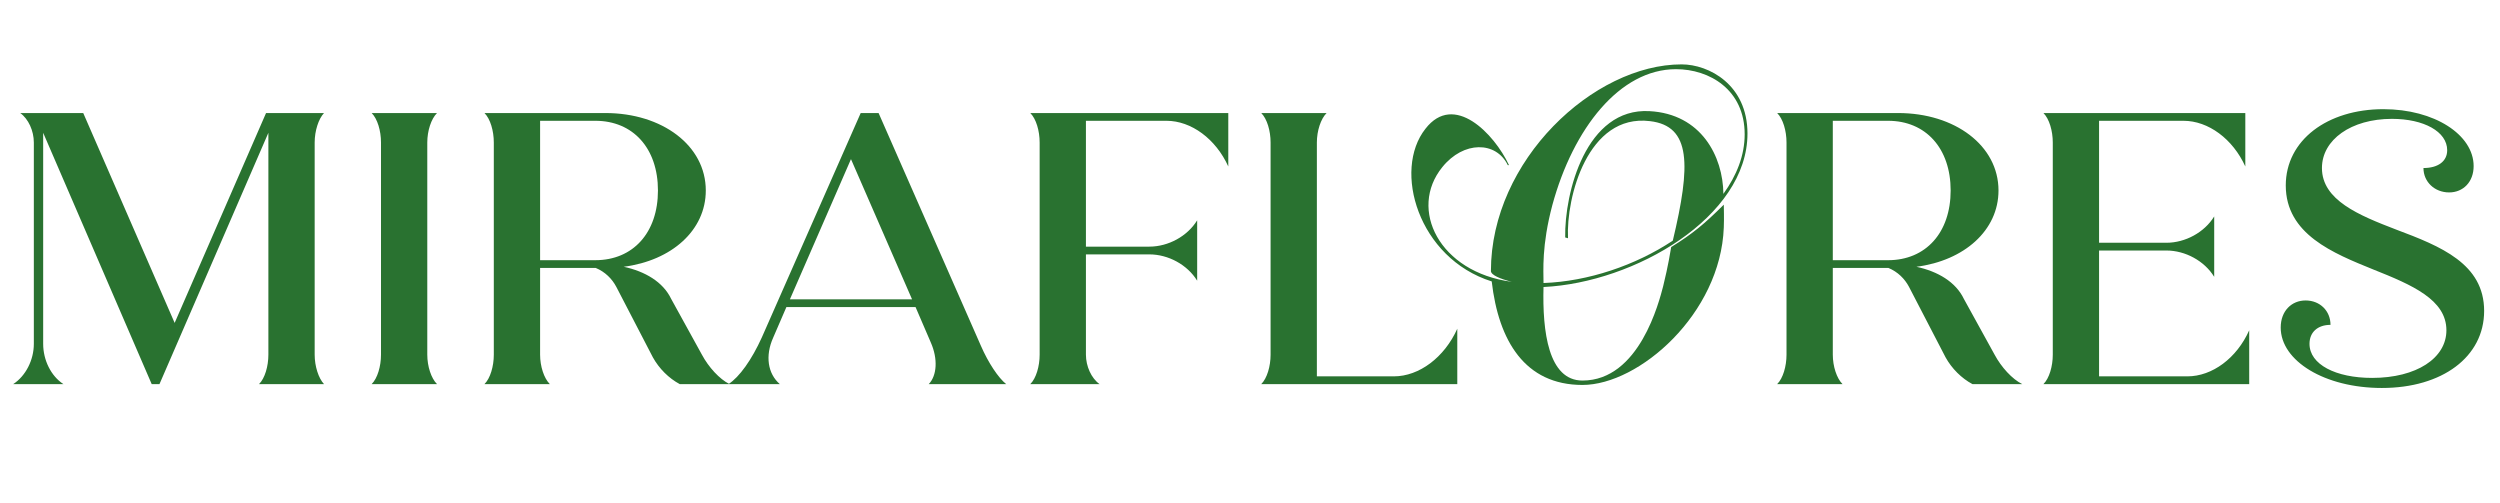 <svg width="542" height="109" viewBox="0 0 542 109" fill="none" xmlns="http://www.w3.org/2000/svg">
<path d="M373.718 44.374C373.718 45.154 373.805 47.147 373.718 49.314C373.021 68.032 355.351 83.457 343.077 83.457C330.63 83.457 324.885 73.925 323.405 61.013C307.475 55.986 301.904 36.922 309.042 27.909C315.222 19.936 323.927 28.949 327.148 35.795H326.887C324.362 30.595 317.311 30.509 312.698 36.228C305.299 45.327 312.002 59.019 327.757 61.099C325.32 60.493 323.231 59.626 323.231 58.759C323.231 34.755 345.515 13.957 364.578 13.957C370.497 13.957 378.853 18.377 378.853 28.949C378.853 47.06 354.393 61.273 334.634 62.226C334.373 71.845 335.678 82.504 343.077 82.504C355.438 82.504 359.703 65.346 360.574 62.052C361.705 57.459 362.14 54.513 362.314 53.56C366.928 50.7 369.452 48.62 373.718 44.374ZM339.944 51.653L339.334 51.48C339.16 41.774 343.861 23.316 357.614 24.096C368.843 24.703 373.543 33.889 373.631 42.034C376.503 38.048 378.244 33.715 378.244 29.122C378.244 19.416 370.584 14.997 363.359 14.997C351.173 14.997 341.075 27.822 336.549 44.461C334.198 53.3 334.634 58.673 334.634 61.359C344.296 61.013 354.567 57.546 362.663 52.173C366.58 35.795 366.667 27.302 357.701 26.262C344.209 24.616 339.508 42.814 339.944 51.653Z" fill="#297230"/>
<path d="M68.22 30.888V76.893C68.22 79.411 69.063 82.014 70.244 83.273H56.161C57.426 82.014 58.185 79.411 58.185 76.893V28.789L34.574 83.273H32.887L9.36 28.789V74.542C9.36 78.068 11.047 81.51 13.745 83.273H2.867C5.566 81.51 7.336 78.068 7.336 74.542V30.888C7.336 28.369 6.156 25.767 4.385 24.508H18.046L37.863 70.009L57.679 24.508H70.244C69.063 25.767 68.22 28.369 68.22 30.888ZM80.576 83.273C81.841 82.014 82.6 79.411 82.6 76.893V30.888C82.6 28.369 81.841 25.767 80.576 24.508H94.743C93.478 25.767 92.635 28.369 92.635 30.888V76.893C92.635 79.411 93.478 82.014 94.743 83.273H80.576ZM152.173 76.893C153.606 79.579 155.968 82.182 158.16 83.273H147.366C145.005 82.014 142.897 79.915 141.548 77.481L133.621 62.202C132.694 60.438 131.176 58.927 129.152 58.088H117.093V76.893C117.093 79.411 117.936 82.014 119.201 83.273H105.035C106.299 82.014 107.058 79.411 107.058 76.893V30.888C107.058 28.369 106.299 25.767 105.035 24.508H131.26C143.572 24.508 153.016 31.56 153.016 41.298C153.016 49.945 145.595 56.493 135.223 57.836C139.861 58.843 143.74 61.11 145.511 64.804L152.173 76.893ZM117.093 26.187V56.409H129.067C137.247 56.409 142.644 50.449 142.644 41.298C142.644 32.147 137.247 26.187 129.067 26.187H117.093ZM218.138 83.273H201.358C203.128 81.426 203.381 77.816 201.779 74.206L198.49 66.567H170.494L167.627 73.199C165.856 77.145 166.446 81.006 169.061 83.273H157.93C160.291 81.762 162.989 77.984 165.182 73.115L186.6 24.508H190.479L212.657 74.962C214.259 78.656 216.452 81.93 218.138 83.273ZM171.253 64.888H197.731L184.492 34.498L171.253 64.888ZM266.293 24.508V36.093C263.594 30.133 258.282 26.187 252.885 26.187H235.429V53.471H249.175C253.307 53.471 257.439 51.204 259.547 47.762V60.858C257.439 57.416 253.307 55.15 249.175 55.15H235.429V76.893C235.429 79.411 236.61 82.014 238.381 83.273H223.371C224.636 82.014 225.395 79.411 225.395 76.893V30.888C225.395 28.369 224.636 25.767 223.371 24.508H266.293ZM302.195 81.594C307.676 81.594 313.157 77.481 315.94 71.268V83.273H273.439C274.704 82.014 275.463 79.411 275.463 76.893V30.888C275.463 28.369 274.704 25.767 273.439 24.508H287.606C286.341 25.767 285.498 28.369 285.498 30.888V81.594H302.195Z" fill="#297230"/>
<path d="M432.43 76.893C433.864 79.58 436.225 82.182 438.418 83.274H427.624C425.263 82.014 423.154 79.916 421.805 77.481L413.879 62.202C412.951 60.439 411.433 58.928 409.409 58.089H397.351V76.893C397.351 79.412 398.194 82.014 399.459 83.274H385.292C386.557 82.014 387.316 79.412 387.316 76.893V30.889C387.316 28.37 386.557 25.768 385.292 24.508H411.517C423.829 24.508 433.274 31.56 433.274 41.298C433.274 49.945 425.853 56.493 415.481 57.837C420.119 58.844 423.998 61.111 425.769 64.805L432.43 76.893ZM397.351 26.188V56.41H409.325C417.505 56.41 422.901 50.449 422.901 41.298C422.901 32.148 417.505 26.188 409.325 26.188H397.351ZM474.22 81.595C479.617 81.595 484.93 77.649 487.628 71.605V83.274H443.019C444.284 82.014 445.043 79.412 445.043 76.893V30.889C445.043 28.37 444.284 25.768 443.019 24.508H486.785V36.094C484.086 30.133 478.774 26.188 473.377 26.188H455.078V52.632H469.666C473.798 52.632 477.93 50.365 480.039 46.923V60.019C477.93 56.578 473.798 54.311 469.666 54.311H455.078V81.595H474.22ZM516.383 84.113C503.987 84.113 494.458 78.237 494.458 71.017C494.458 67.407 496.82 65.14 499.855 65.14C502.975 65.14 505.252 67.407 505.252 70.429C502.469 70.429 500.699 72.024 500.699 74.543C500.699 78.992 506.348 81.93 514.275 81.93C523.888 81.93 530.381 77.649 530.381 71.605C530.381 64.972 522.961 61.782 514.528 58.424C505.842 54.898 495.555 50.785 495.555 40.207C495.555 30.385 504.578 23.669 516.721 23.669C527.767 23.669 536.284 29.21 536.284 36.01C536.284 39.452 534.007 41.718 530.972 41.718C527.852 41.718 525.406 39.452 525.406 36.429C528.526 36.429 530.55 35.002 530.55 32.568C530.55 28.538 525.49 25.768 518.576 25.768C509.721 25.768 503.397 30.301 503.397 36.429C503.397 43.397 511.408 46.671 519.503 49.778C529.116 53.387 538.561 57.165 538.561 67.407C538.561 77.397 529.454 84.113 516.383 84.113Z" fill="#297230"/>
</svg>
